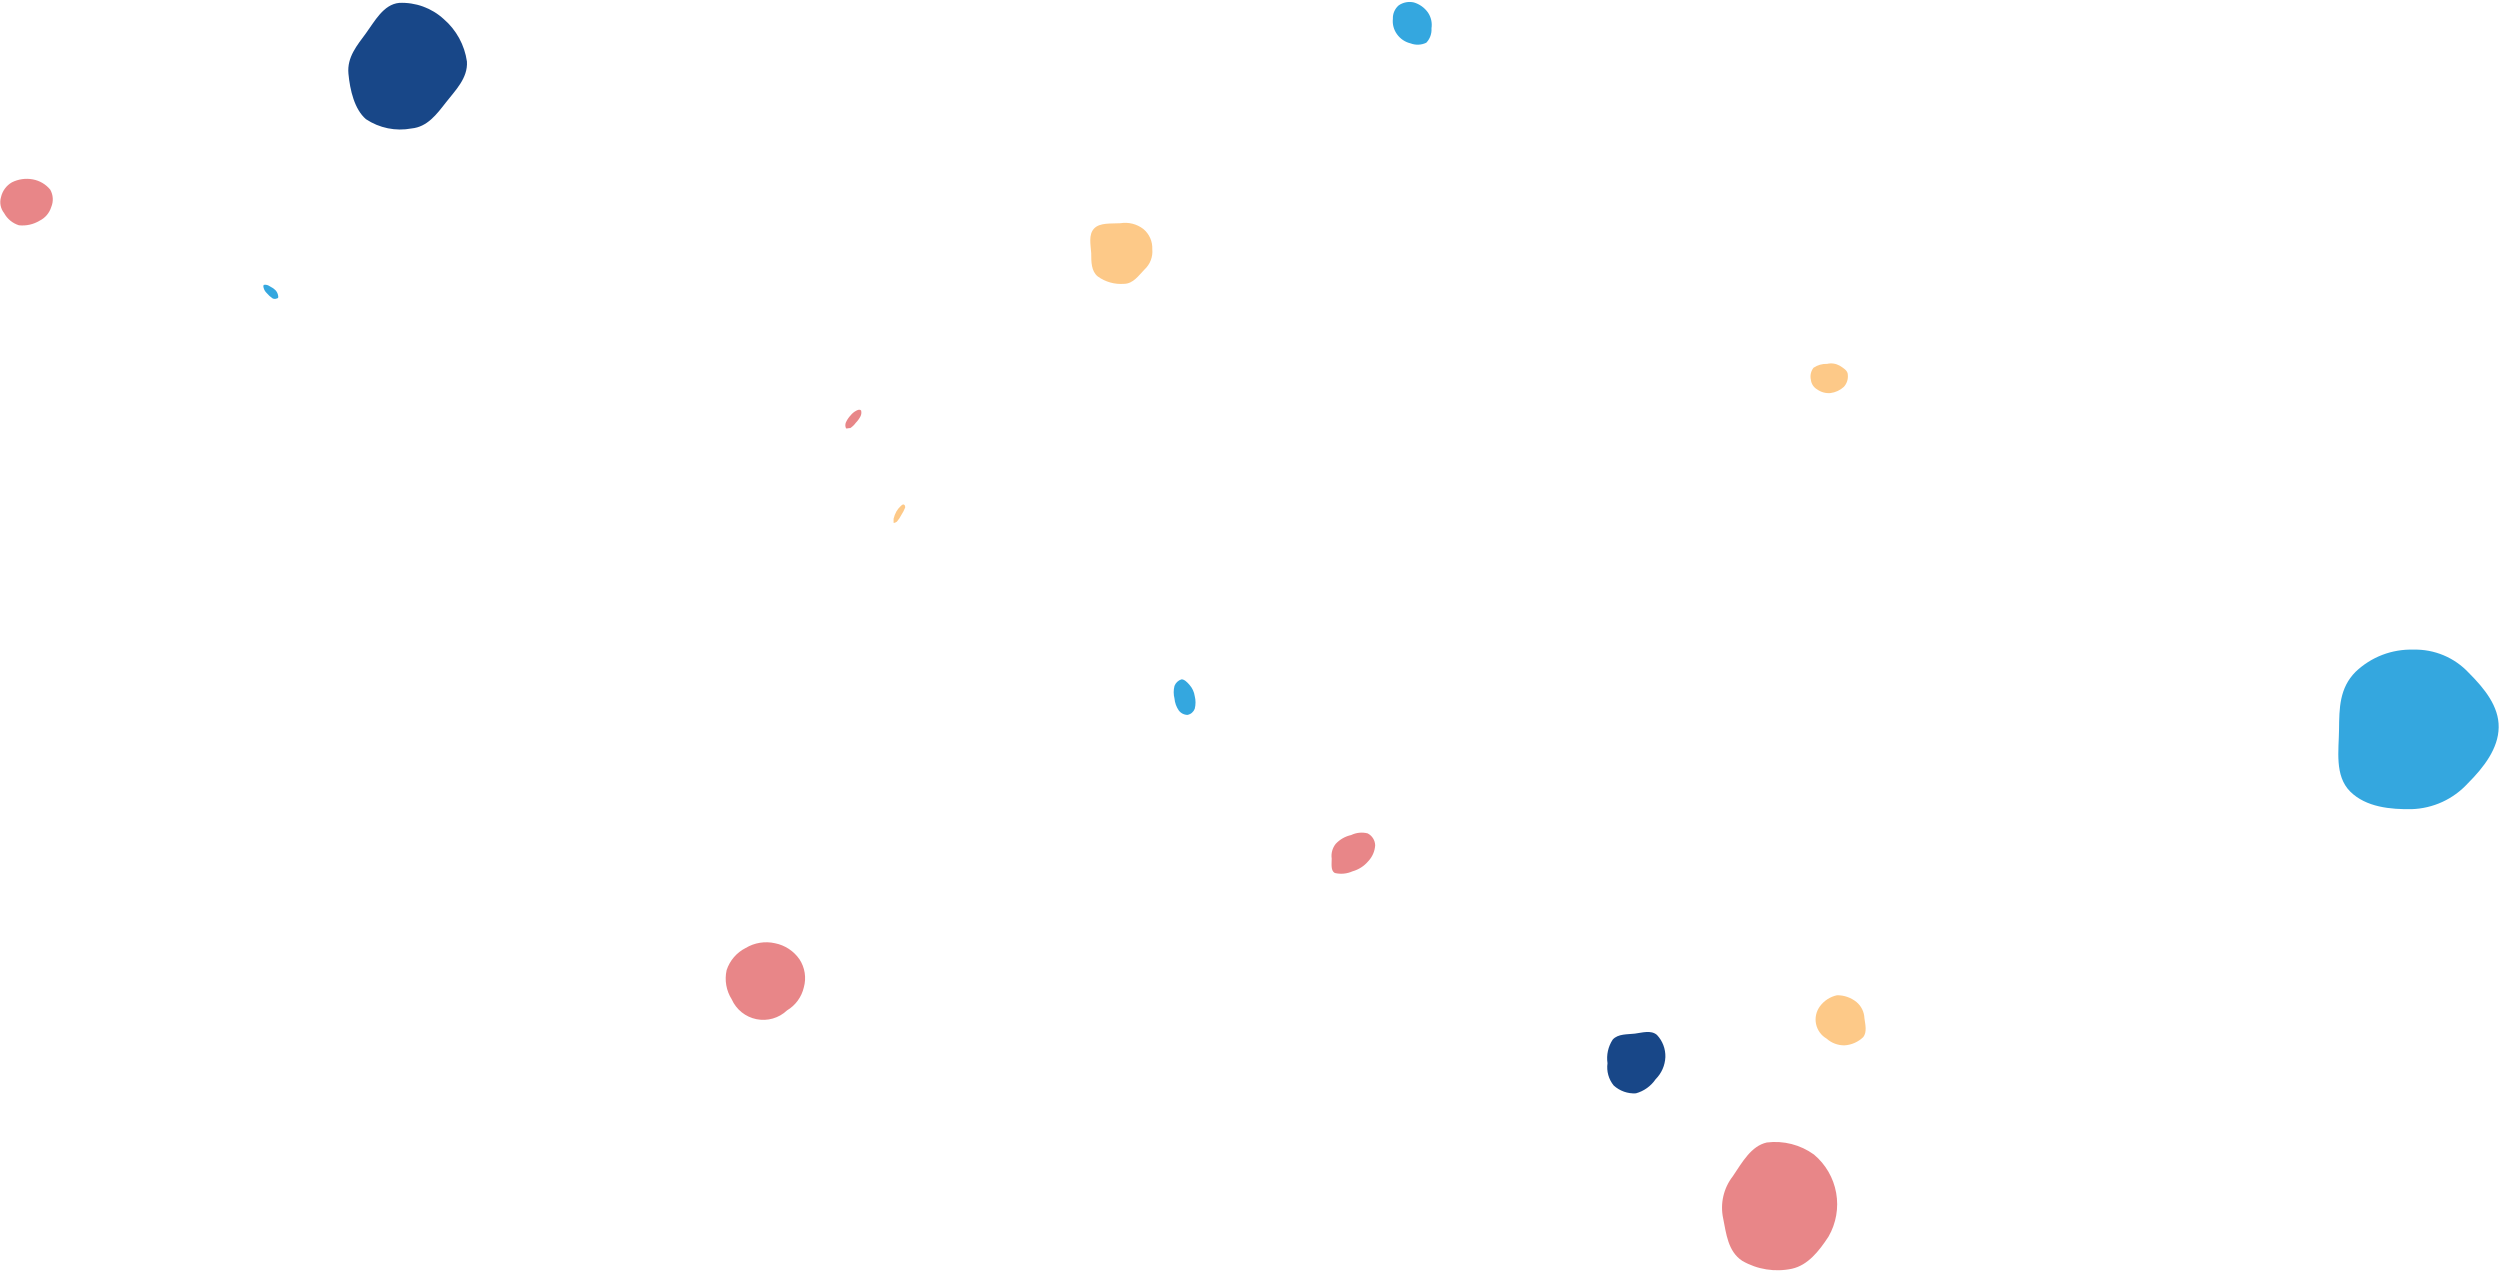 <svg width="1250" height="636" viewBox="0 0 1250 636" fill="none" xmlns="http://www.w3.org/2000/svg">
<path d="M0.507 98.537C0.102 99.9 0.032 101.34 0.301 102.737C0.571 104.133 1.173 105.444 2.056 106.558C3.643 109.471 6.302 111.653 9.469 112.642C13.054 113.024 16.666 112.228 19.758 110.374C21.151 109.691 22.389 108.729 23.398 107.55C24.406 106.371 25.163 104.997 25.622 103.515C26.205 102.125 26.464 100.62 26.378 99.115C26.291 97.61 25.863 96.145 25.124 94.831C22.916 92.131 19.816 90.307 16.384 89.686C12.829 89.033 9.158 89.557 5.929 91.18C4.568 91.969 3.385 93.028 2.452 94.294C1.52 95.56 0.858 97.004 0.507 98.537Z" fill="#E88688"/>
<path d="M132.196 142.387C131.588 142.387 131.588 143.161 131.809 143.936C132.074 144.929 132.61 145.83 133.358 146.535C134.208 147.552 135.194 148.445 136.29 149.19C136.632 149.365 137.011 149.456 137.396 149.456C137.781 149.456 138.16 149.365 138.503 149.19C139.166 149.19 139.222 148.582 139.056 147.807C138.905 146.843 138.483 145.941 137.839 145.208C136.926 144.331 135.88 143.602 134.741 143.05C133.996 142.539 133.096 142.304 132.196 142.387Z" fill="#34A7DF"/>
<path d="M199.554 1.445C191.699 2.219 187.329 10.683 182.959 16.657C178.589 22.631 173.444 28.549 174.219 36.847C174.993 45.144 177.261 54.658 182.959 59.581C189.674 64.056 197.875 65.724 205.805 64.227C213.66 63.453 218.307 57.202 222.954 51.228C227.6 45.254 234.017 39.059 233.464 30.762C232.293 22.508 228.165 14.96 221.847 9.521C218.845 6.775 215.331 4.647 211.506 3.261C207.68 1.876 203.619 1.258 199.554 1.445Z" fill="#184788"/>
<path d="M545.606 126.6C545.606 130.915 545.606 135.561 548.87 138.217C552.645 140.96 557.272 142.273 561.925 141.923C566.627 141.923 569.338 137.719 572.27 134.732C573.653 133.458 574.723 131.882 575.395 130.125C576.067 128.369 576.323 126.481 576.142 124.609C576.231 122.69 575.873 120.776 575.095 119.019C574.317 117.263 573.142 115.711 571.661 114.486C570.051 113.248 568.204 112.354 566.234 111.859C564.265 111.365 562.214 111.28 560.21 111.61C555.508 111.887 549.921 111.223 547.045 114.265C544.168 117.307 545.33 122.286 545.606 126.6Z" fill="#FDC988"/>
<path d="M428.147 205.335C427.054 205.902 426.092 206.694 425.326 207.658C424.341 208.697 423.537 209.894 422.947 211.198C422.575 212.102 422.575 213.116 422.947 214.02C422.947 214.517 424.22 214.02 425.16 214.02C426.221 213.334 427.141 212.451 427.871 211.42C428.83 210.463 429.632 209.362 430.249 208.156C430.684 207.283 430.801 206.286 430.581 205.335C430.028 204.561 429.088 204.837 428.147 205.335Z" fill="#E88688"/>
<path d="M401.927 493.635C402.576 491.291 402.72 488.836 402.348 486.433C401.976 484.03 401.097 481.733 399.769 479.695C396.888 475.503 392.48 472.604 387.489 471.62C382.479 470.493 377.226 471.345 372.829 473.998C368.318 476.28 364.896 480.259 363.315 485.061C362.759 487.543 362.697 490.11 363.134 492.616C363.571 495.122 364.497 497.517 365.859 499.664C366.979 502.192 368.689 504.413 370.847 506.142C373.004 507.871 375.544 509.056 378.255 509.598C380.966 510.14 383.767 510.023 386.424 509.257C389.08 508.491 391.513 507.098 393.518 505.196C395.628 503.936 397.46 502.262 398.905 500.275C400.35 498.288 401.378 496.03 401.927 493.635Z" fill="#E88688"/>
<path d="M713.146 21.358C714.056 20.406 714.757 19.275 715.204 18.037C715.652 16.799 715.836 15.481 715.745 14.167C716.177 11.402 715.545 8.575 713.975 6.257C712.264 3.84 709.789 2.067 706.95 1.223C705.656 0.928 704.315 0.903 703.01 1.15C701.706 1.398 700.467 1.912 699.371 2.662C698.403 3.491 697.636 4.529 697.128 5.698C696.62 6.867 696.384 8.137 696.439 9.41C696.144 12.138 696.874 14.878 698.486 17.099C700.12 19.406 702.539 21.038 705.29 21.69C706.553 22.174 707.901 22.394 709.252 22.337C710.603 22.28 711.928 21.947 713.146 21.358Z" fill="#34A7DF"/>
<path d="M665.848 429.304C665.848 432.014 665.295 435.333 667.397 436.495C670.358 437.204 673.471 436.912 676.248 435.665C679.312 434.812 682.049 433.058 684.104 430.631C686.165 428.468 687.399 425.648 687.589 422.666C687.556 421.424 687.19 420.214 686.528 419.163C685.866 418.112 684.933 417.258 683.827 416.692C681.068 415.987 678.148 416.281 675.584 417.522C672.611 418.17 669.908 419.715 667.84 421.947C667.024 422.973 666.427 424.155 666.085 425.42C665.742 426.685 665.662 428.007 665.848 429.304Z" fill="#E88688"/>
<path d="M806.854 542.754C808.346 544.109 810.093 545.154 811.992 545.828C813.891 546.503 815.905 546.793 817.917 546.682C821.956 545.575 825.467 543.065 827.82 539.601C830.775 536.657 832.513 532.707 832.688 528.538C832.806 524.44 831.294 520.461 828.483 517.475C825.496 514.876 821.015 516.369 817.42 516.812C813.824 517.254 809.011 516.812 806.356 519.799C804.058 523.288 803.132 527.505 803.756 531.636C803.477 533.603 803.607 535.606 804.141 537.52C804.674 539.433 805.598 541.216 806.854 542.754Z" fill="#184788"/>
<path d="M932.205 509.067C932.144 507.517 931.758 505.998 931.072 504.606C930.386 503.215 929.415 501.983 928.222 500.992C925.481 498.785 922.061 497.593 918.541 497.618C915.101 498.347 912.049 500.316 909.967 503.149C909.04 504.399 908.387 505.83 908.051 507.35C907.714 508.869 907.702 510.442 908.015 511.967C908.329 513.491 908.96 514.932 909.868 516.196C910.777 517.46 911.941 518.518 913.286 519.301C915.758 521.524 918.979 522.729 922.303 522.675C925.812 522.445 929.126 520.974 931.652 518.526C933.588 515.982 932.647 512.276 932.205 509.067Z" fill="#FDC988"/>
<path d="M914.282 618.259C918.072 611.657 919.417 603.932 918.082 596.438C916.747 588.944 912.817 582.158 906.98 577.271C900.171 572.351 891.75 570.197 883.415 571.242C875.56 573.012 871.189 581.032 866.376 588.168C864.102 591.104 862.493 594.5 861.662 598.12C860.831 601.74 860.798 605.498 861.564 609.132C863.113 616.766 863.942 625.726 871.134 630.428C878.66 634.771 887.529 636.17 896.027 634.356C903.882 632.586 909.414 625.727 914.282 618.259Z" fill="#E88688"/>
<path d="M452.598 253.735C452.598 252.629 452.266 252.518 451.934 252.297C451.602 252.076 451.104 252.297 450.33 253.072C449.505 253.83 448.796 254.706 448.228 255.671C447.577 256.833 447.092 258.081 446.79 259.377C446.79 260.428 446.79 261.147 446.79 261.369C446.79 261.59 447.73 261.369 448.449 260.816C449.325 259.808 450.068 258.692 450.662 257.497C451.441 256.316 452.09 255.055 452.598 253.735Z" fill="#FDC988"/>
<path d="M593.879 357.45C594.663 357.263 595.39 356.888 595.997 356.358C596.604 355.829 597.073 355.159 597.364 354.408C597.898 352.321 597.898 350.134 597.364 348.047C597.068 345.996 596.184 344.075 594.82 342.515C593.658 341.132 592.054 339.528 590.671 339.694C589.894 339.951 589.182 340.376 588.589 340.941C587.996 341.505 587.536 342.194 587.242 342.958C586.717 345.027 586.717 347.195 587.242 349.264C587.429 351.409 588.173 353.468 589.399 355.238C589.92 355.932 590.597 356.494 591.375 356.879C592.154 357.263 593.011 357.459 593.879 357.45Z" fill="#34A7DF"/>
<path d="M1175.11 395.783C1183.02 403.638 1195.35 404.744 1205.86 404.578C1211.15 404.404 1216.34 403.179 1221.15 400.976C1225.95 398.773 1230.27 395.635 1233.85 391.745C1241.99 383.614 1249.18 374.211 1249.34 363.701C1249.51 353.191 1242.26 344.285 1234.35 336.375C1230.82 332.601 1226.53 329.618 1221.76 327.625C1216.99 325.633 1211.86 324.674 1206.69 324.814C1201.39 324.653 1196.1 325.548 1191.14 327.447C1186.19 329.346 1181.66 332.212 1177.82 335.877C1169.68 344.009 1169.63 354.187 1169.52 364.696C1169.41 375.206 1167.2 387.873 1175.11 395.783Z" fill="#34A7DF"/>
<path d="M923.907 187.358C923.907 185.256 921.639 183.983 919.814 182.822C917.915 181.753 915.684 181.437 913.563 181.937C911.147 181.844 908.764 182.522 906.759 183.873C906.108 184.708 905.651 185.677 905.422 186.71C905.192 187.744 905.196 188.815 905.431 189.847C905.533 190.85 905.872 191.815 906.42 192.661C906.969 193.507 907.71 194.211 908.584 194.715C910.509 196.093 912.863 196.74 915.223 196.54C917.72 196.224 920.059 195.142 921.916 193.442C922.659 192.627 923.222 191.663 923.565 190.614C923.908 189.565 924.025 188.455 923.907 187.358Z" fill="#FDC988"/>
</svg>
